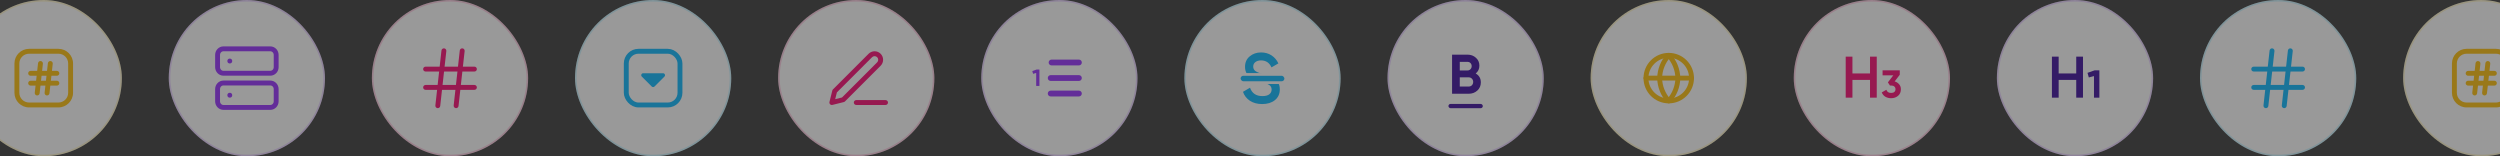 <svg width="1600" height="100" viewBox="0 0 1600 100" fill="none" xmlns="http://www.w3.org/2000/svg">
<rect x="0" y="0" width="1600" height="100" fill="#333333" stroke="none"/>
<g opacity="0.5">
<rect x="-22" width="100" height="100" rx="50" fill="white"/>
<path fill-rule="evenodd" clip-rule="evenodd" d="M18.039 46.922C18.039 46.059 18.739 45.359 19.602 45.359H36.407C37.27 45.359 37.97 46.059 37.97 46.922C37.97 47.785 37.27 48.484 36.407 48.484H19.602C18.739 48.484 18.039 47.785 18.039 46.922Z" fill="#FFBD00"/>
<path fill-rule="evenodd" clip-rule="evenodd" d="M18.039 53.227C18.039 52.364 18.739 51.664 19.602 51.664H36.407C37.27 51.664 37.97 52.364 37.97 53.227C37.97 54.09 37.27 54.789 36.407 54.789H19.602C18.739 54.789 18.039 54.09 18.039 53.227Z" fill="#FFBD00"/>
<path fill-rule="evenodd" clip-rule="evenodd" d="M26.074 39.072C26.932 39.167 27.55 39.94 27.455 40.798L25.354 59.704C25.259 60.562 24.486 61.18 23.628 61.084C22.771 60.989 22.153 60.217 22.248 59.359L24.349 40.453C24.444 39.595 25.216 38.977 26.074 39.072Z" fill="#FFBD00"/>
<path fill-rule="evenodd" clip-rule="evenodd" d="M32.375 39.072C33.233 39.167 33.851 39.94 33.755 40.798L31.655 59.704C31.559 60.562 30.787 61.18 29.929 61.084C29.072 60.989 28.453 60.217 28.549 59.359L30.649 40.453C30.745 39.595 31.517 38.977 32.375 39.072Z" fill="#FFBD00"/>
<path fill-rule="evenodd" clip-rule="evenodd" d="M37.375 34.375H18.625C15.173 34.375 12.375 37.173 12.375 40.625V59.375C12.375 62.827 15.173 65.625 18.625 65.625H37.375C40.827 65.625 43.625 62.827 43.625 59.375V40.625C43.625 37.173 40.827 34.375 37.375 34.375ZM18.625 31.25C13.447 31.25 9.25 35.447 9.25 40.625V59.375C9.25 64.553 13.447 68.75 18.625 68.75H37.375C42.553 68.75 46.75 64.553 46.75 59.375V40.625C46.75 35.447 42.553 31.25 37.375 31.25H18.625Z" fill="#FFBD00"/>
<rect x="-21.5" y="0.5" width="99" height="99" rx="49.5" stroke="#FFCE00" stroke-opacity="0.2"/>
</g>
<g opacity="0.5">
<rect x="108" width="100" height="100" rx="50" fill="white"/>
<path d="M173 31.25H143C140.929 31.25 139.25 32.999 139.25 35.156V42.969C139.25 45.126 140.929 46.875 143 46.875H173C175.071 46.875 176.75 45.126 176.75 42.969V35.156C176.75 32.999 175.071 31.25 173 31.25Z" stroke="#9327FF" stroke-width="3.125" stroke-linecap="round" stroke-linejoin="round"/>
<path d="M173 53.125H143C140.929 53.125 139.25 54.874 139.25 57.031V64.844C139.25 67.001 140.929 68.75 143 68.75H173C175.071 68.75 176.75 67.001 176.75 64.844V57.031C176.75 54.874 175.071 53.125 173 53.125Z" stroke="#9327FF" stroke-width="3.125" stroke-linecap="round" stroke-linejoin="round"/>
<circle cx="147.062" cy="39.062" r="1.562" fill="#9327FF"/>
<circle cx="147.062" cy="60.938" r="1.562" fill="#9327FF"/>
<rect x="108.5" y="0.5" width="99" height="99" rx="49.5" stroke="#9327FF" stroke-opacity="0.2"/>
</g>
<g opacity="0.5">
<rect x="238" width="100" height="100" rx="50" fill="white"/>
<path fill-rule="evenodd" clip-rule="evenodd" d="M270.812 44.219C270.812 43.356 271.512 42.656 272.375 42.656H303.625C304.488 42.656 305.188 43.356 305.188 44.219C305.188 45.082 304.488 45.781 303.625 45.781H272.375C271.512 45.781 270.812 45.082 270.812 44.219Z" fill="#FB006D"/>
<path fill-rule="evenodd" clip-rule="evenodd" d="M270.812 55.938C270.812 55.075 271.512 54.375 272.375 54.375H303.625C304.488 54.375 305.188 55.075 305.188 55.938C305.188 56.8 304.488 57.5 303.625 57.5H272.375C271.512 57.5 270.812 56.8 270.812 55.938Z" fill="#FB006D"/>
<path fill-rule="evenodd" clip-rule="evenodd" d="M284.266 30.947C285.124 31.043 285.742 31.815 285.647 32.673L281.741 67.829C281.645 68.687 280.873 69.305 280.015 69.209C279.157 69.114 278.539 68.341 278.635 67.484L282.541 32.328C282.636 31.47 283.409 30.852 284.266 30.947ZM295.984 30.947C296.842 31.043 297.46 31.815 297.365 32.673L293.458 67.829C293.363 68.687 292.59 69.305 291.733 69.209C290.875 69.114 290.257 68.341 290.352 67.484L294.259 32.328C294.354 31.47 295.126 30.852 295.984 30.947Z" fill="#FB006D"/>
<rect x="238.5" y="0.5" width="99" height="99" rx="49.5" stroke="#FB006D" stroke-opacity="0.2"/>
</g>
<g opacity="0.5">
<rect x="368" width="100" height="100" rx="50" fill="white"/>
<rect x="400.812" y="32.812" width="34.375" height="34.375" rx="7.812" stroke="#00B5FF" stroke-width="3.125"/>
<path d="M417.116 55.366L410.759 49.009C409.971 48.221 410.529 46.875 411.643 46.875H424.357C425.471 46.875 426.029 48.221 425.241 49.009L418.884 55.366C418.396 55.854 417.604 55.854 417.116 55.366Z" fill="#00B5FF"/>
<rect x="368.5" y="0.5" width="99" height="99" rx="49.5" stroke="#00C8FF" stroke-opacity="0.2"/>
</g>
<g opacity="0.5">
<rect x="498" width="100" height="100" rx="50" fill="white"/>
<path fill-rule="evenodd" clip-rule="evenodd" d="M546.438 65.625C546.438 64.762 547.137 64.062 548 64.062H566.75C567.613 64.062 568.312 64.762 568.312 65.625C568.312 66.488 567.613 67.188 566.75 67.188H548C547.137 67.188 546.438 66.488 546.438 65.625Z" fill="#FB006D"/>
<path fill-rule="evenodd" clip-rule="evenodd" d="M559.753 35.938C559.141 35.938 558.553 36.181 558.12 36.614L535.611 59.123L534.522 63.478L538.877 62.389L561.386 39.88C561.601 39.665 561.771 39.411 561.887 39.131C562.003 38.85 562.063 38.55 562.063 38.247C562.063 37.944 562.003 37.643 561.887 37.363C561.771 37.083 561.601 36.828 561.386 36.614C561.172 36.4 560.917 36.229 560.637 36.113C560.357 35.997 560.056 35.938 559.753 35.938ZM555.911 34.404C556.93 33.385 558.312 32.812 559.753 32.812C560.467 32.812 561.173 32.953 561.833 33.226C562.492 33.499 563.091 33.9 563.596 34.404C564.1 34.909 564.501 35.508 564.774 36.167C565.047 36.827 565.188 37.533 565.188 38.247C565.188 38.961 565.047 39.667 564.774 40.327C564.501 40.986 564.1 41.585 563.596 42.09L540.781 64.905C540.58 65.105 540.33 65.247 540.055 65.316L532.754 67.141C532.222 67.274 531.658 67.118 531.27 66.73C530.882 66.342 530.726 65.778 530.859 65.246L532.684 57.945C532.753 57.67 532.895 57.42 533.095 57.219L555.911 34.404Z" fill="#FB006D"/>
<rect x="498.5" y="0.5" width="99" height="99" rx="49.5" stroke="#FB006D" stroke-opacity="0.2"/>
</g>
<g opacity="0.5">
<rect x="628" width="100" height="100" rx="50" fill="white"/>
<path fill-rule="evenodd" clip-rule="evenodd" d="M671.137 40.004C671.137 38.975 671.971 38.141 673 38.141L690.5 38.141C691.53 38.141 692.364 38.975 692.364 40.004C692.364 41.034 691.53 41.868 690.5 41.868L673 41.868C671.971 41.868 671.137 41.034 671.137 40.004Z" fill="#9327FF"/>
<path fill-rule="evenodd" clip-rule="evenodd" d="M670.578 49.942C670.578 48.913 671.413 48.078 672.442 48.078H690.497C691.527 48.078 692.361 48.913 692.361 49.942C692.361 50.971 691.527 51.805 690.497 51.805H672.442C671.413 51.805 670.578 50.971 670.578 49.942Z" fill="#9327FF"/>
<path fill-rule="evenodd" clip-rule="evenodd" d="M670.578 59.864C670.578 58.834 671.413 58 672.442 58H690.497C691.527 58 692.361 58.834 692.361 59.864C692.361 60.893 691.527 61.727 690.497 61.727H672.442C671.413 61.727 670.578 60.893 670.578 59.864Z" fill="#9327FF"/>
<path d="M663.428 44.5H665.228V55H663.158V46.69L661.178 47.245L660.668 45.475L663.428 44.5Z" fill="#9327FF"/>
<rect x="628.5" y="0.5" width="99" height="99" rx="49.5" stroke="#9327FF" stroke-opacity="0.2"/>
</g>
<g opacity="0.5">
<rect x="758" width="100" height="100" rx="50" fill="white"/>
<path d="M807.789 66.596C804.725 66.596 802.117 65.898 799.963 64.502C797.84 63.107 796.353 61.196 795.504 58.77L800.008 56.13C801.282 59.71 803.921 61.499 807.925 61.499C809.897 61.499 811.368 61.12 812.339 60.362C813.34 59.573 813.84 58.557 813.84 57.313C813.84 56.009 813.31 55.023 812.248 54.356C811.186 53.658 809.306 52.9 806.606 52.081C805.089 51.626 803.861 51.201 802.92 50.807C801.98 50.413 800.979 49.867 799.917 49.169C798.886 48.441 798.113 47.546 797.597 46.484C797.081 45.423 796.823 44.179 796.823 42.754C796.823 39.932 797.824 37.703 799.826 36.065C801.828 34.397 804.24 33.562 807.061 33.562C809.609 33.562 811.838 34.184 813.749 35.428C815.66 36.672 817.132 38.386 818.163 40.569L813.749 43.117C812.415 40.145 810.185 38.658 807.061 38.658C805.544 38.658 804.331 39.023 803.421 39.751C802.511 40.448 802.056 41.404 802.056 42.617C802.056 43.8 802.511 44.74 803.421 45.438C804.361 46.105 806.045 46.818 808.471 47.577C809.685 47.971 810.564 48.274 811.11 48.486C811.687 48.669 812.475 48.972 813.476 49.397C814.508 49.821 815.281 50.246 815.797 50.67C816.313 51.095 816.859 51.626 817.435 52.263C818.042 52.9 818.466 53.628 818.709 54.447C818.952 55.266 819.073 56.191 819.073 57.222C819.073 60.104 818.026 62.394 815.933 64.093C813.871 65.761 811.156 66.596 807.789 66.596Z" fill="#00B5FF"/>
<rect x="793.125" y="47.625" width="29.75" height="5.25" rx="2.625" fill="#00B5FF" stroke="white" stroke-width="1.75"/>
<rect x="758.5" y="0.5" width="99" height="99" rx="49.5" stroke="#00C8FF" stroke-opacity="0.2"/>
</g>
<g opacity="0.5">
<rect x="888" width="100" height="100" rx="50" fill="white"/>
<path d="M944.446 47.023C946.639 48.286 947.735 50.193 947.735 52.743C947.735 54.864 946.984 56.604 945.483 57.962C943.981 59.321 942.134 60 939.942 60H929.324V34.975H939.191C941.336 34.975 943.135 35.642 944.589 36.977C946.067 38.288 946.806 39.968 946.806 42.018C946.806 44.091 946.019 45.76 944.446 47.023ZM939.191 39.587H934.257V45.092H939.191C939.953 45.092 940.585 44.83 941.086 44.306C941.61 43.781 941.872 43.126 941.872 42.34C941.872 41.553 941.622 40.898 941.121 40.373C940.621 39.849 939.977 39.587 939.191 39.587ZM939.942 55.388C940.776 55.388 941.467 55.114 942.015 54.566C942.563 53.994 942.837 53.279 942.837 52.421C942.837 51.587 942.563 50.896 942.015 50.347C941.467 49.776 940.776 49.489 939.942 49.489H934.257V55.388H939.942Z" fill="#350399"/>
<rect x="927" y="66.5" width="22" height="2.75" rx="1.375" fill="#350399"/>
<rect x="888.5" y="0.5" width="99" height="99" rx="49.5" stroke="#9327FF" stroke-opacity="0.2"/>
</g>
<g opacity="0.5">
<rect x="1018" width="100" height="100" rx="50" fill="white"/>
<path d="M1068 64.583C1076.05 64.583 1082.58 58.054 1082.58 50C1082.58 41.946 1076.05 35.416 1068 35.416C1059.95 35.416 1053.42 41.946 1053.42 50C1053.42 58.054 1059.95 64.583 1068 64.583Z" stroke="#FFBD00" stroke-width="3.125" stroke-linecap="round" stroke-linejoin="round"/>
<path d="M1053.42 50H1082.58" stroke="#FFBD00" stroke-width="3.125" stroke-linecap="round" stroke-linejoin="round"/>
<path d="M1068 35.416C1071.65 39.41 1073.72 44.592 1073.83 50C1073.72 55.407 1071.65 60.59 1068 64.583C1064.35 60.59 1062.28 55.407 1062.17 50C1062.28 44.592 1064.35 39.41 1068 35.416V35.416Z" stroke="#FFBD00" stroke-width="3.125" stroke-linecap="round" stroke-linejoin="round"/>
<rect x="1018.5" y="0.5" width="99" height="99" rx="49.5" stroke="#FFCE00" stroke-opacity="0.2"/>
</g>
<g opacity="0.5">
<rect x="1148" width="100" height="100" rx="50" fill="white"/>
<path d="M1196.81 36.25H1201.12V62.5H1196.81V51.138H1185.56V62.5H1181.25V36.25H1185.56V47.013H1196.81V36.25Z" fill="#FB006D"/>
<path d="M1212.57 52.1C1213.76 52.45 1214.71 53.067 1215.45 53.95C1216.2 54.817 1216.57 55.867 1216.57 57.1C1216.57 58.9 1215.96 60.308 1214.75 61.325C1213.55 62.342 1212.07 62.85 1210.32 62.85C1208.96 62.85 1207.73 62.542 1206.65 61.925C1205.58 61.292 1204.81 60.367 1204.32 59.15L1207.27 57.45C1207.71 58.8 1208.72 59.475 1210.32 59.475C1211.21 59.475 1211.89 59.267 1212.37 58.85C1212.87 58.417 1213.12 57.833 1213.12 57.1C1213.12 56.383 1212.87 55.808 1212.37 55.375C1211.89 54.942 1211.21 54.725 1210.32 54.725H1209.57L1208.25 52.725L1211.7 48.225H1204.85V45H1215.85V47.85L1212.57 52.1Z" fill="#FB006D"/>
<rect x="1148.5" y="0.5" width="99" height="99" rx="49.5" stroke="#FB006D" stroke-opacity="0.2"/>
</g>
<g opacity="0.5">
<rect x="1278" width="100" height="100" rx="50" fill="white"/>
<path d="M1328.79 36.25H1333.11V62.5H1328.79V51.138H1317.54V62.5H1313.23V36.25H1317.54V47.013H1328.79V36.25Z" fill="#350399"/>
<path d="M1340.6 45H1343.6V62.5H1340.15V48.65L1336.85 49.575L1336 46.625L1340.6 45Z" fill="#350399"/>
<rect x="1278.5" y="0.5" width="99" height="99" rx="49.5" stroke="#9327FF" stroke-opacity="0.2"/>
</g>
<g opacity="0.5">
<rect x="1408" width="100" height="100" rx="50" fill="white"/>
<path fill-rule="evenodd" clip-rule="evenodd" d="M1440.81 44.219C1440.81 43.356 1441.51 42.656 1442.38 42.656H1473.62C1474.49 42.656 1475.19 43.356 1475.19 44.219C1475.19 45.082 1474.49 45.781 1473.62 45.781H1442.38C1441.51 45.781 1440.81 45.082 1440.81 44.219Z" fill="#00B5FF"/>
<path fill-rule="evenodd" clip-rule="evenodd" d="M1440.81 55.938C1440.81 55.075 1441.51 54.375 1442.38 54.375H1473.62C1474.49 54.375 1475.19 55.075 1475.19 55.938C1475.19 56.8 1474.49 57.5 1473.62 57.5H1442.38C1441.51 57.5 1440.81 56.8 1440.81 55.938Z" fill="#00B5FF"/>
<path fill-rule="evenodd" clip-rule="evenodd" d="M1454.27 30.947C1455.12 31.043 1455.74 31.815 1455.65 32.673L1451.74 67.829C1451.65 68.687 1450.87 69.305 1450.02 69.209C1449.16 69.114 1448.54 68.341 1448.63 67.484L1452.54 32.328C1452.64 31.47 1453.41 30.852 1454.27 30.947ZM1465.98 30.947C1466.84 31.043 1467.46 31.815 1467.36 32.673L1463.46 67.829C1463.36 68.687 1462.59 69.305 1461.73 69.209C1460.88 69.114 1460.26 68.341 1460.35 67.484L1464.26 32.328C1464.35 31.47 1465.13 30.852 1465.98 30.947Z" fill="#00B5FF"/>
<rect x="1408.5" y="0.5" width="99" height="99" rx="49.5" stroke="#00C8FF" stroke-opacity="0.2"/>
</g>
<g opacity="0.5">
<rect x="1538" width="100" height="100" rx="50" fill="white"/>
<path fill-rule="evenodd" clip-rule="evenodd" d="M1578.04 46.922C1578.04 46.059 1578.74 45.359 1579.6 45.359H1596.41C1597.27 45.359 1597.97 46.059 1597.97 46.922C1597.97 47.785 1597.27 48.484 1596.41 48.484H1579.6C1578.74 48.484 1578.04 47.785 1578.04 46.922Z" fill="#FFBD00"/>
<path fill-rule="evenodd" clip-rule="evenodd" d="M1578.04 53.227C1578.04 52.364 1578.74 51.664 1579.6 51.664H1596.41C1597.27 51.664 1597.97 52.364 1597.97 53.227C1597.97 54.09 1597.27 54.789 1596.41 54.789H1579.6C1578.74 54.789 1578.04 54.09 1578.04 53.227Z" fill="#FFBD00"/>
<path fill-rule="evenodd" clip-rule="evenodd" d="M1586.07 39.072C1586.93 39.167 1587.55 39.94 1587.45 40.798L1585.35 59.704C1585.26 60.562 1584.49 61.18 1583.63 61.084C1582.77 60.989 1582.15 60.217 1582.25 59.359L1584.35 40.453C1584.44 39.595 1585.22 38.977 1586.07 39.072Z" fill="#FFBD00"/>
<path fill-rule="evenodd" clip-rule="evenodd" d="M1592.37 39.072C1593.23 39.167 1593.85 39.94 1593.76 40.798L1591.65 59.704C1591.56 60.562 1590.79 61.18 1589.93 61.084C1589.07 60.989 1588.45 60.217 1588.55 59.359L1590.65 40.453C1590.74 39.595 1591.52 38.977 1592.37 39.072Z" fill="#FFBD00"/>
<path fill-rule="evenodd" clip-rule="evenodd" d="M1597.38 34.375H1578.62C1575.17 34.375 1572.38 37.173 1572.38 40.625V59.375C1572.38 62.827 1575.17 65.625 1578.62 65.625H1597.38C1600.83 65.625 1603.62 62.827 1603.62 59.375V40.625C1603.62 37.173 1600.83 34.375 1597.38 34.375ZM1578.62 31.25C1573.45 31.25 1569.25 35.447 1569.25 40.625V59.375C1569.25 64.553 1573.45 68.75 1578.62 68.75H1597.38C1602.55 68.75 1606.75 64.553 1606.75 59.375V40.625C1606.75 35.447 1602.55 31.25 1597.38 31.25H1578.62Z" fill="#FFBD00"/>
<rect x="1538.5" y="0.5" width="99" height="99" rx="49.5" stroke="#FFCE00" stroke-opacity="0.2"/>
</g>
</svg>
